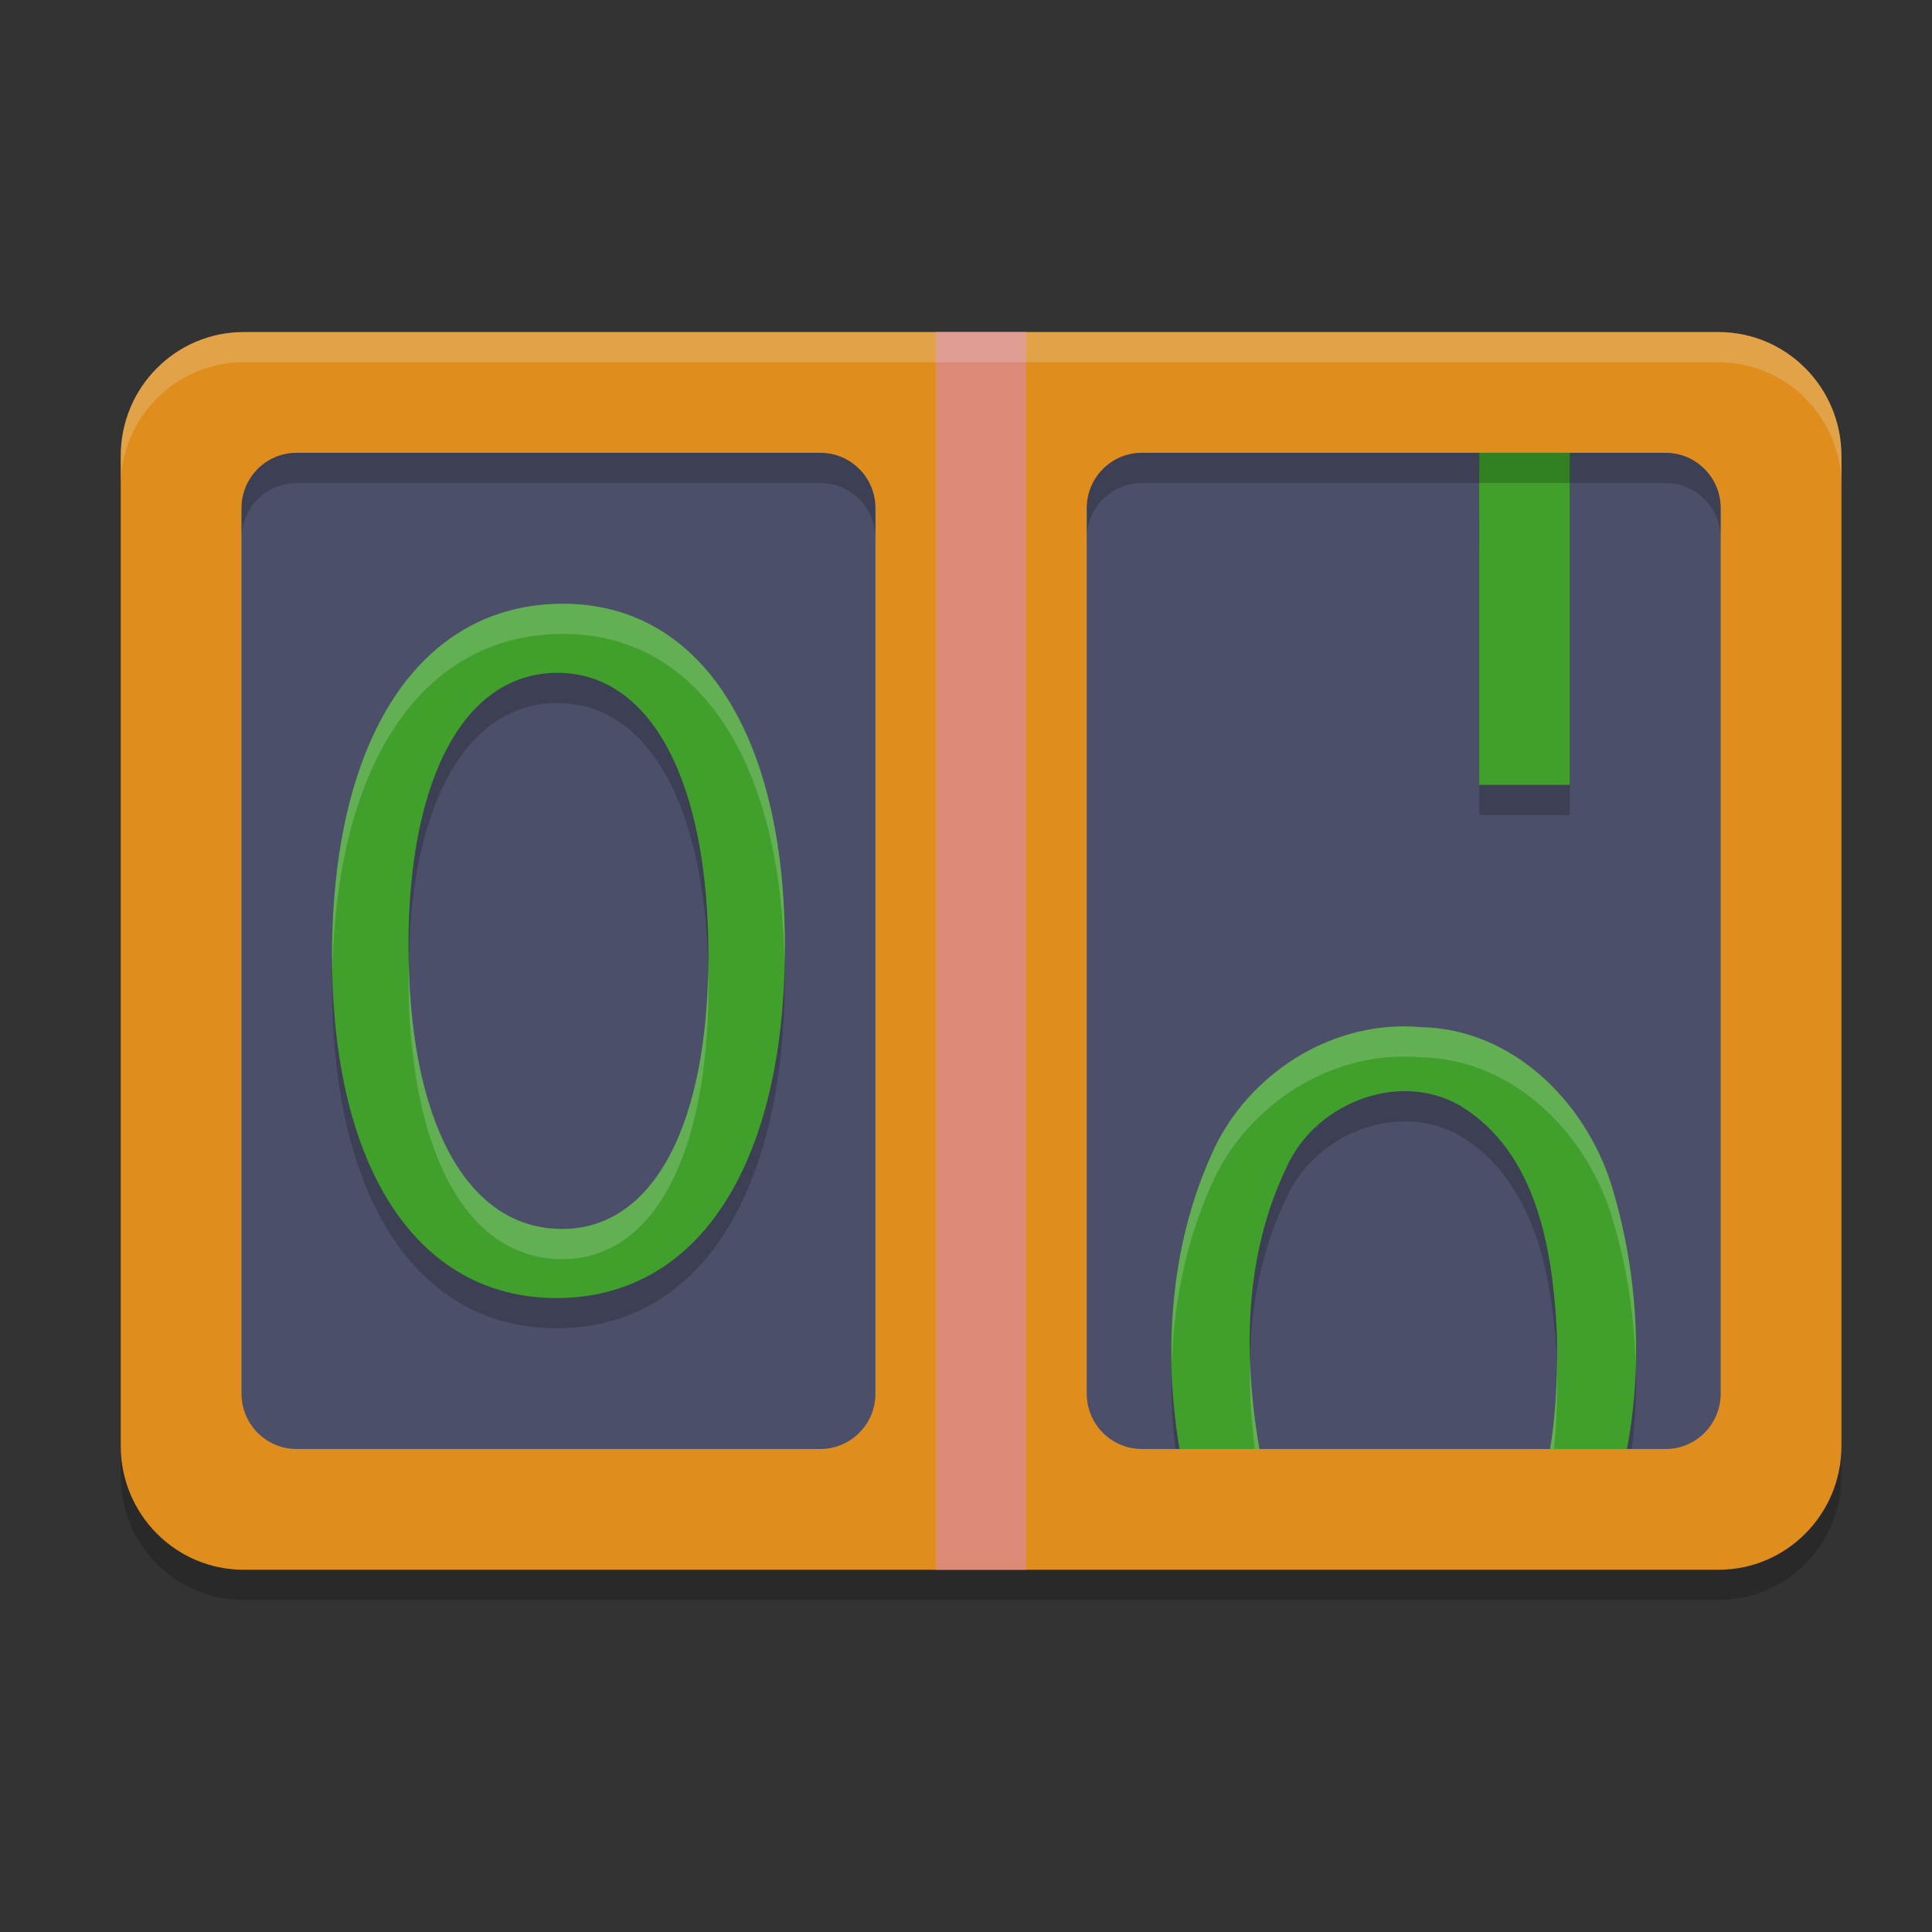 <svg xmlns="http://www.w3.org/2000/svg" width="64" height="64" version="1.1">
 <rect width="100%" height="100%" fill="#333333" stroke="none"/>
 <path style="opacity:0.2" d="M 8.071,12 H 56.929 c 2.248,0 4.071,1.836 4.071,4.1 V 48.9 c 0,2.264 -1.823,4.1 -4.071,4.1 H 8.071 C 5.823,53 4,51.164 4,48.9 V 16.1 c 0,-2.264 1.823,-4.1 4.071,-4.1 z m 0,0"/>
 <path style="fill:#df8e1d" d="M 8.071,11 H 56.929 c 2.248,0 4.071,1.836 4.071,4.1 V 47.9 c 0,2.264 -1.823,4.1 -4.071,4.1 H 8.071 C 5.823,52 4,50.164 4,47.9 V 15.1 c 0,-2.264 1.823,-4.1 4.071,-4.1 z m 0,0"/>
 <path style="fill:#dc8a78" d="M 31,11 V 52 h 3 V 11 Z"/>
 <path style="fill:#4c4f69" d="M 9.826,15 H 27.174 C 28.183,15 29,15.82 29,16.833 V 46.167 C 29,47.18 28.183,48 27.174,48 H 9.826 C 8.817,48 8,47.18 8,46.167 V 16.833 C 8,15.82 8.817,15 9.826,15 Z m 0,0"/>
 <path style="fill:#4c4f69" d="M 37.826,15 H 55.174 C 56.183,15 57,15.82 57,16.833 V 46.167 C 57,47.18 56.183,48 55.174,48 H 37.826 C 36.817,48 36,47.18 36,46.167 V 16.833 C 36,15.82 36.817,15 37.826,15 Z m 0,0"/>
 <path style="opacity:0.2" d="M 49.006 16 C 49.003 16.722 48.997 17.44 49.004 18.16 L 49.004 27 L 52 27 L 52 16 L 49.006 16 z M 18.65 21 C 13.92 21 11 25.42 11 32.662 C 11 39.715 13.832 44 18.438 44 C 23.109 44 26 39.619 26 32.338 C 26 25.316 23.197 21 18.65 21 z M 18.467 23.289 C 21.542 23.289 23.469 26.835 23.469 32.662 C 23.469 38.3 21.63 41.711 18.621 41.711 C 15.487 41.711 13.531 38.204 13.531 32.338 C 13.531 26.7 15.429 23.289 18.467 23.289 z M 46.527 35 C 43.755 34.989 41.185 36.794 40.117 39.281 C 38.901 42.003 38.593 45.049 38.938 48 L 41.57 48 C 41.201 45.195 41.371 42.265 42.609 39.693 C 43.521 37.6 46.271 36.436 48.357 37.617 C 50.938 39.179 51.441 42.444 51.576 45.174 C 51.59 46.088 51.576 47.049 51.48 48 L 54.053 48 C 54.376 45.489 54.154 42.901 53.449 40.482 C 52.656 37.666 50.224 35.093 47.084 35.025 C 46.898 35.009 46.712 35 46.527 35 z"/>
 <path style="fill:#40a02b" d="M 18.437,43 C 23.109,43 26,38.62 26,31.339 26,24.317 23.197,20 18.651,20 13.921,20 11,24.419 11,31.661 11,38.715 13.832,43 18.437,43 Z m 0.184,-2.288 c -3.134,0 -5.091,-3.507 -5.091,-9.373 0,-5.638 1.898,-9.051 4.936,-9.051 3.075,0 5.002,3.546 5.002,9.373 0,5.638 -1.839,9.051 -4.848,9.051 z m 0,0"/>
 <path style="fill:#40a02b" d="m 49.005,15 c -0.003,0.722 -0.009,1.441 -0.003,2.161 V 26 h 2.997 V 15 Z"/>
 <path style="fill:#40a02b" d="M 46.528,34 C 43.756,33.989 41.185,35.794 40.117,38.281 38.763,41.311 38.527,44.746 39.073,48 h 2.648 c -0.55,-3.098 -0.499,-6.428 0.887,-9.307 0.912,-2.094 3.661,-3.256 5.748,-2.075 2.58,1.562 3.083,4.825 3.219,7.556 0.019,1.236 -0.011,2.557 -0.228,3.827 h 2.548 c 0.533,-2.818 0.352,-5.777 -0.446,-8.518 -0.793,-2.817 -3.226,-5.388 -6.366,-5.456 -0.186,-0.017 -0.371,-0.026 -0.556,-0.026 z m 0,0"/>
 <path style="fill:#eff1f5;opacity:0.2" d="M 8.072 11 C 5.824 11 4 12.835 4 15.1 L 4 16.1 C 4 13.835 5.824 12 8.072 12 L 56.928 12 C 59.176 12 61 13.835 61 16.1 L 61 15.1 C 61 12.835 59.176 11 56.928 11 L 8.072 11 z"/>
 <path style="opacity:0.2" d="M 9.826 15 C 8.817 15 8 15.821 8 16.834 L 8 17.834 C 8 16.821 8.817 16 9.826 16 L 27.174 16 C 28.183 16 29 16.821 29 17.834 L 29 16.834 C 29 15.821 28.183 15 27.174 15 L 9.826 15 z M 37.826 15 C 36.817 15 36 15.821 36 16.834 L 36 17.834 C 36 16.821 36.817 16 37.826 16 L 55.174 16 C 56.183 16 57 16.821 57 17.834 L 57 16.834 C 57 15.821 56.183 15 55.174 15 L 37.826 15 z"/>
 <path style="fill:#eff1f5;opacity:0.2" d="M 18.65 20 C 13.92 20 11 24.42 11 31.662 C 11 31.831 11.01 31.99 11.014 32.156 C 11.149 25.22 14.033 21 18.65 21 C 23.088 21 25.856 25.119 25.986 31.846 C 25.99 31.675 26 31.512 26 31.338 C 26 24.316 23.197 20 18.65 20 z M 13.541 31.826 C 13.537 31.997 13.531 32.163 13.531 32.338 C 13.531 38.204 15.487 41.711 18.621 41.711 C 21.63 41.711 23.469 38.3 23.469 32.662 C 23.469 32.489 23.462 32.324 23.459 32.154 C 23.353 37.494 21.54 40.711 18.621 40.711 C 15.576 40.711 13.649 37.394 13.541 31.826 z M 46.527 34 C 43.755 33.989 41.185 35.794 40.117 38.281 C 39.15 40.445 38.763 42.816 38.814 45.18 C 38.881 43.151 39.286 41.14 40.117 39.281 C 41.185 36.794 43.755 34.989 46.527 35 C 46.712 35 46.898 35.009 47.084 35.025 C 50.224 35.093 52.656 37.666 53.449 40.482 C 53.896 42.017 54.142 43.619 54.186 45.227 C 54.24 43.286 53.989 41.335 53.449 39.482 C 52.656 36.666 50.224 34.093 47.084 34.025 C 46.898 34.009 46.712 34 46.527 34 z M 41.412 45.002 C 41.384 46.003 41.44 47.009 41.57 48 L 41.721 48 C 41.546 47.017 41.442 46.01 41.412 45.002 z M 51.576 45.184 C 51.563 46.115 51.506 47.071 51.348 48 L 51.48 48 C 51.576 47.052 51.59 46.095 51.576 45.184 z"/>
</svg>
